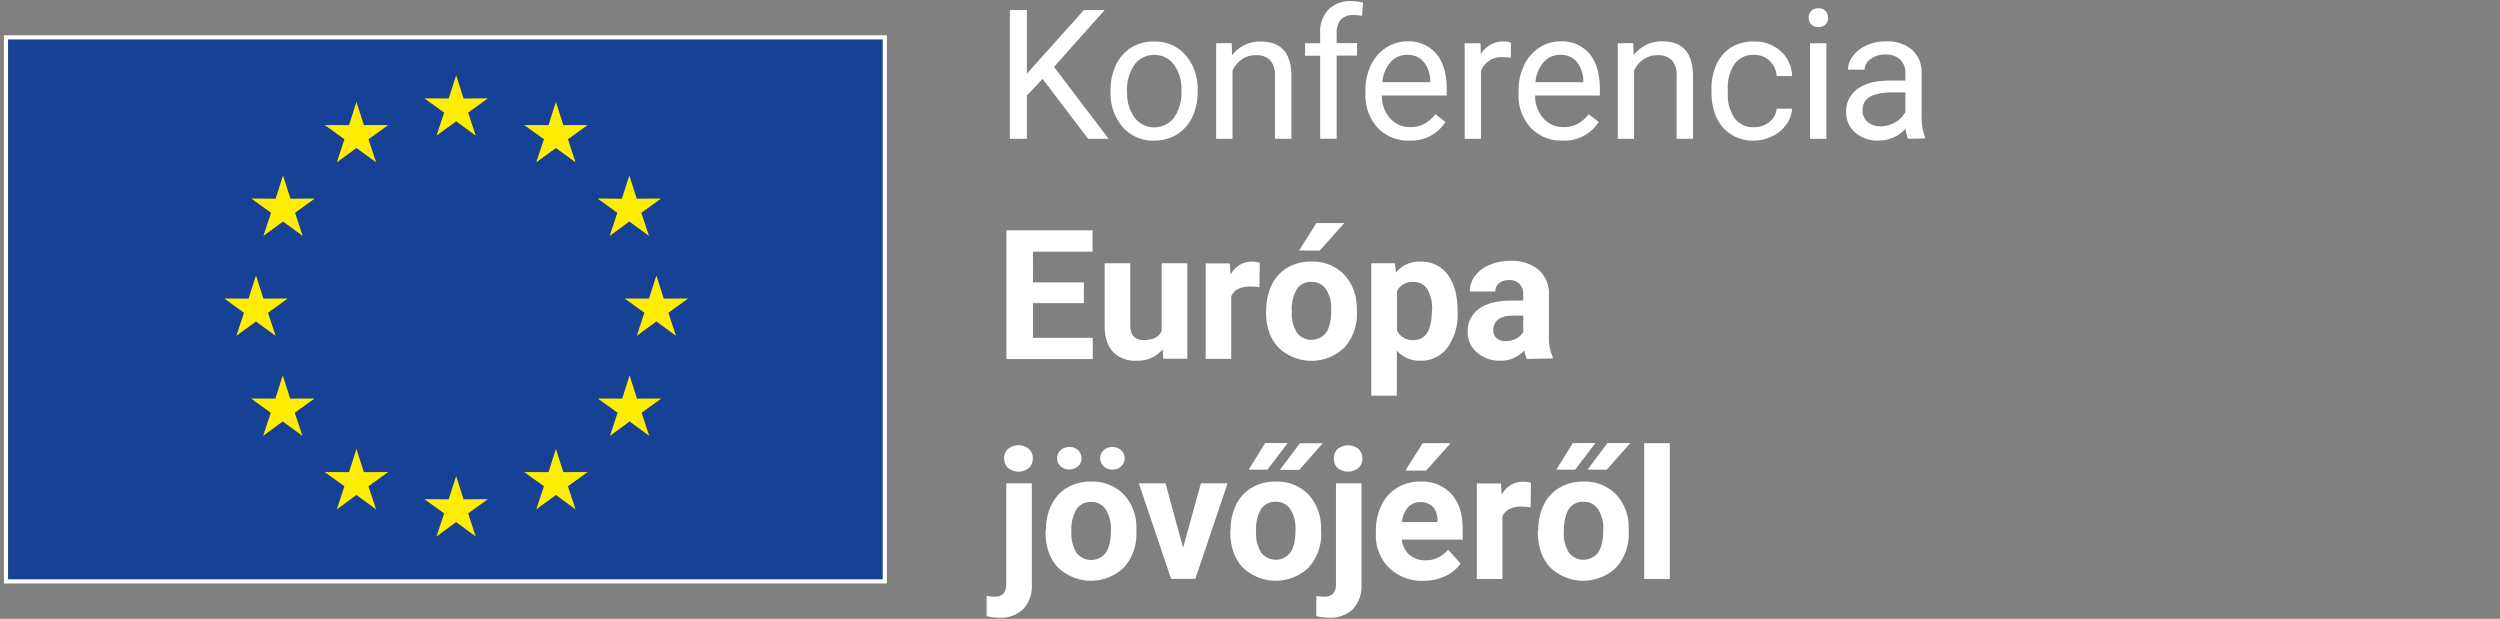<svg xmlns="http://www.w3.org/2000/svg" viewBox="0 0 602 149"><rect x="0" y="0" width="602" height="149" fill="#808080" stroke="none"/><g data-name="Layer 1"><path style="fill:#164194;stroke:#fff;stroke-miterlimit:10" d="M1.44 9h211.62v131H1.44z"/><path d="m109.84 18.13 1.79 5.58 5.85-.02-4.75 3.42 1.83 5.56-4.72-3.46-4.73 3.46 1.84-5.56-4.76-3.42 5.86.02 1.79-5.58zm0 96.52 1.79 5.58 5.85-.03-4.75 3.43 1.83 5.56-4.72-3.47-4.73 3.47 1.84-5.56-4.76-3.43 5.86.03 1.79-5.58zm-24.01-90.1 1.79 5.58 5.86-.02-4.76 3.42 1.84 5.56-4.73-3.46-4.72 3.46 1.83-5.56-4.75-3.42 5.86.02 1.78-5.58zM68.16 42.26l1.78 5.58 5.86-.03-4.75 3.43 1.83 5.56-4.72-3.46-4.73 3.46 1.84-5.56-4.76-3.43 5.86.03 1.79-5.58zm-6.52 24.07 1.79 5.58 5.86-.03-4.76 3.43 1.84 5.56-4.73-3.46-4.72 3.46 1.83-5.56L54 71.88l5.85.03 1.79-5.58zm6.45 24.08 1.79 5.58 5.86-.03-4.76 3.43 1.84 5.56-4.73-3.47-4.72 3.47 1.83-5.56-4.75-3.43 5.86.03 1.78-5.58zm17.74 17.7 1.79 5.58 5.86-.02-4.76 3.42 1.84 5.56-4.73-3.46-4.72 3.46 1.83-5.56-4.75-3.42 5.86.02 1.78-5.58zm48.04-83.56-1.79 5.58-5.86-.02 4.76 3.42-1.84 5.56 4.73-3.46 4.72 3.46-1.83-5.56 4.75-3.42-5.86.02-1.78-5.58zm17.67 17.71-1.79 5.58-5.85-.03 4.75 3.43-1.83 5.56 4.72-3.46 4.73 3.46-1.84-5.56 4.76-3.43-5.86.03-1.79-5.58zm6.52 24.07-1.79 5.58-5.86-.03 4.76 3.43-1.84 5.56 4.73-3.46 4.72 3.46-1.83-5.56 4.75-3.43-5.86.03-1.78-5.58zm-6.45 24.08-1.79 5.58-5.86-.03 4.76 3.43-1.84 5.56 4.73-3.47 4.72 3.47-1.83-5.56 4.75-3.43-5.86.03-1.78-5.58zm-17.74 17.7-1.79 5.58-5.86-.02 4.76 3.42-1.84 5.56 4.73-3.46 4.72 3.46-1.83-5.56 4.75-3.42-5.86.02-1.78-5.58z" style="fill:#ffed00"/><path d="m251.06 19-3.79 4v10.42h-4.09v-31h4.09v15.33L261 2.43h5l-12.2 13.68 13.16 17.31H262Zm16.36 2.69a13.75 13.75 0 0 1 1.33-6.09 9.92 9.92 0 0 1 3.71-4.17 10 10 0 0 1 5.41-1.43 9.74 9.74 0 0 1 7.62 3.26 12.56 12.56 0 0 1 2.9 8.66v.28a13.76 13.76 0 0 1-1.29 6 9.8 9.8 0 0 1-3.68 4.16 10.23 10.23 0 0 1-5.5 1.49 9.69 9.69 0 0 1-7.59-3.26 12.44 12.44 0 0 1-2.91-8.59Zm4 .47a9.81 9.81 0 0 0 1.78 6.15 6 6 0 0 0 9.53 0 10.83 10.83 0 0 0 1.76-6.59 9.84 9.84 0 0 0-1.8-6.14 5.71 5.71 0 0 0-4.78-2.35 5.64 5.64 0 0 0-4.7 2.32 10.71 10.71 0 0 0-1.83 6.61Zm25.16-11.77.12 2.89a8.41 8.41 0 0 1 6.9-3.28q7.31 0 7.37 8.24v15.18H307V18.18a5.24 5.24 0 0 0-1.14-3.68 4.53 4.53 0 0 0-3.48-1.2 5.6 5.6 0 0 0-3.36 1 6.87 6.87 0 0 0-2.23 2.7v16.42h-3.94v-23Zm21.32 23.03v-20h-3.64v-3h3.64V8a7.83 7.83 0 0 1 2-5.72 7.48 7.48 0 0 1 5.6-2 10.46 10.46 0 0 1 2.71.36L328 3.81a11 11 0 0 0-2.13-.19 3.85 3.85 0 0 0-3 1.12 4.57 4.57 0 0 0-1 3.21v2.44h4.92v3h-4.92v20Zm21.46.43a10.07 10.07 0 0 1-7.62-3.08 11.41 11.41 0 0 1-2.94-8.23v-.72a13.83 13.83 0 0 1 1.31-6.12 10.27 10.27 0 0 1 3.66-4.22 9.25 9.25 0 0 1 5.1-1.52 8.62 8.62 0 0 1 7 3c1.67 2 2.5 4.8 2.5 8.47V23h-15.63a8.23 8.23 0 0 0 2 5.51 6.28 6.28 0 0 0 4.84 2.09 6.85 6.85 0 0 0 3.54-.85 9 9 0 0 0 2.53-2.25l2.41 1.87a9.69 9.69 0 0 1-8.7 4.48Zm-.49-20.65a5.27 5.27 0 0 0-4 1.73 8.4 8.4 0 0 0-2 4.87h11.54v-.3a7.57 7.57 0 0 0-1.62-4.65 5 5 0 0 0-3.92-1.65Zm24.95.72a11.63 11.63 0 0 0-1.93-.15 5.18 5.18 0 0 0-5.26 3.3v16.35h-3.94v-23h3.83l.06 2.66a6.15 6.15 0 0 1 5.5-3.09 4 4 0 0 1 1.74.3Zm12.41 19.93a10.07 10.07 0 0 1-7.62-3.08 11.41 11.41 0 0 1-2.94-8.23v-.72A13.83 13.83 0 0 1 367 15.7a10.19 10.19 0 0 1 3.66-4.22 9.25 9.25 0 0 1 5.1-1.52 8.64 8.64 0 0 1 7 3c1.66 2 2.49 4.8 2.49 8.47V23h-15.6a8.18 8.18 0 0 0 2 5.51 6.27 6.27 0 0 0 4.84 2.09 6.87 6.87 0 0 0 3.54-.85 9 9 0 0 0 2.53-2.25l2.4 1.87a9.68 9.68 0 0 1-8.73 4.48Zm-.49-20.65a5.25 5.25 0 0 0-4 1.73 8.4 8.4 0 0 0-2 4.87h11.53v-.3a7.51 7.51 0 0 0-1.61-4.65 5 5 0 0 0-3.92-1.65Zm17.54-2.81.13 2.89a8.41 8.41 0 0 1 6.9-3.32q7.29 0 7.36 8.24v15.22h-3.94V18.18a5.24 5.24 0 0 0-1.14-3.68 4.53 4.53 0 0 0-3.48-1.2 5.65 5.65 0 0 0-3.36 1 7 7 0 0 0-2.26 2.7v16.42h-3.93v-23Zm29.1 20.24a5.68 5.68 0 0 0 3.69-1.27 4.5 4.5 0 0 0 1.74-3.2h3.73a7.19 7.19 0 0 1-1.36 3.77 9 9 0 0 1-3.36 2.85 9.63 9.63 0 0 1-4.44 1.07 9.5 9.5 0 0 1-7.48-3.14q-2.77-3.15-2.78-8.59v-.66a13.75 13.75 0 0 1 1.24-6 9.33 9.33 0 0 1 3.54-4.07 10 10 0 0 1 5.46-1.39 9.26 9.26 0 0 1 6.44 2.32 8.34 8.34 0 0 1 2.74 6h-3.73a5.41 5.41 0 0 0-1.69-3.68 5.29 5.29 0 0 0-3.76-1.43 5.51 5.51 0 0 0-4.65 2.16 10.14 10.14 0 0 0-1.65 6.25v.74a9.94 9.94 0 0 0 1.64 6.13 5.51 5.51 0 0 0 4.68 2.14Zm13.16-26.35a2.36 2.36 0 0 1 .59-1.62 2.2 2.2 0 0 1 1.73-.66 2.24 2.24 0 0 1 1.75.66 2.32 2.32 0 0 1 .6 1.62 2.21 2.21 0 0 1-.6 1.59 2.27 2.27 0 0 1-1.75.64 2.22 2.22 0 0 1-1.73-.64 2.25 2.25 0 0 1-.59-1.59Zm4.26 29.14h-3.94v-23h3.94Zm19.64 0a8.08 8.08 0 0 1-.55-2.43 8.79 8.79 0 0 1-6.56 2.86 8.1 8.1 0 0 1-5.59-1.93 6.23 6.23 0 0 1-2.18-4.92 6.51 6.51 0 0 1 2.73-5.59c1.83-1.33 4.39-2 7.7-2h3.83v-1.76a4.42 4.42 0 0 0-1.23-3.29 5 5 0 0 0-3.59-1.23 5.75 5.75 0 0 0-3.54 1.07 3.13 3.13 0 0 0-1.46 2.57h-4a5.4 5.4 0 0 1 1.22-3.33 8.33 8.33 0 0 1 3.32-2.54 11.11 11.11 0 0 1 4.61-.94 9.16 9.16 0 0 1 6.24 2 7.22 7.22 0 0 1 2.34 5.48V28a12.94 12.94 0 0 0 .81 5v.34Zm-6.54-3a6.93 6.93 0 0 0 3.52-1 5.86 5.86 0 0 0 2.4-2.49v-4.68h-3.09q-7.23 0-7.23 4.23a3.6 3.6 0 0 0 1.23 2.9 4.76 4.76 0 0 0 3.17 1.04ZM261 73h-12.26v8.34h14.39v5.13h-20.78v-31h20.74v5.13h-14.35V68H261Zm19 11.08a7.7 7.7 0 0 1-6.3 2.77 7.29 7.29 0 0 1-5.7-2.13c-1.29-1.42-2-3.5-2-6.24V63.39h6.16v14.9q0 3.6 3.27 3.6t4.3-2.18V63.39h6.18v23h-5.79Zm23.27-14.92a15.54 15.54 0 0 0-2.21-.17c-2.33 0-3.85.78-4.58 2.36v15.07h-6.15v-23h5.81l.17 2.74a5.72 5.72 0 0 1 5.13-3.16 6.32 6.32 0 0 1 1.92.28Zm1.65 5.53a13.68 13.68 0 0 1 1.32-6.11 9.61 9.61 0 0 1 3.8-4.15 11.05 11.05 0 0 1 5.75-1.43 10.52 10.52 0 0 1 7.62 2.85 11.46 11.46 0 0 1 3.28 7.75l.05 1.58a12 12 0 0 1-3 8.5 11.45 11.45 0 0 1-15.89 0c-2-2.12-3-5-3-8.68Zm6.15.44a8.63 8.63 0 0 0 1.23 5 4.44 4.44 0 0 0 7 0c.84-1.14 1.25-3 1.25-5.49a8.5 8.5 0 0 0-1.25-5 4.09 4.09 0 0 0-3.54-1.77 4 4 0 0 0-3.49 1.76 9.61 9.61 0 0 0-1.2 5.5ZM317 53.72h6.7l-5.89 6.6h-5Zm34 21.4a13.78 13.78 0 0 1-2.41 8.52 7.75 7.75 0 0 1-6.59 3.21 7.16 7.16 0 0 1-5.64-2.43v10.86h-6.15V63.39h5.7l.22 2.25A7.24 7.24 0 0 1 342 63a7.8 7.8 0 0 1 6.62 3.15c1.58 2.1 2.36 5 2.36 8.69Zm-6.15-.47a9.13 9.13 0 0 0-1.14-5 3.72 3.72 0 0 0-3.31-1.75 4 4 0 0 0-4 2.22v9.48a4.08 4.08 0 0 0 4 2.29c2.93 0 4.4-2.42 4.4-7.24Zm22.83 11.77a6.68 6.68 0 0 1-.62-2.06 7.45 7.45 0 0 1-5.81 2.49 8.15 8.15 0 0 1-5.61-2 6.29 6.29 0 0 1-2.23-4.85 6.52 6.52 0 0 1 2.72-5.62q2.72-2 7.84-2h2.83V71a3.76 3.76 0 0 0-.82-2.55 3.19 3.19 0 0 0-2.58-1 3.7 3.7 0 0 0-2.44.74 2.54 2.54 0 0 0-.88 2h-6.16a6.15 6.15 0 0 1 1.24-3.71 8.24 8.24 0 0 1 3.49-2.67 12.63 12.63 0 0 1 5.07-1 10.06 10.06 0 0 1 6.76 2.14 7.52 7.52 0 0 1 2.5 6v10a11 11 0 0 0 .91 5v.36Zm-5.09-4.28a5.34 5.34 0 0 0 2.51-.6 4 4 0 0 0 1.7-1.63V76h-2.3c-3.08 0-4.71 1.06-4.91 3.19v.36a2.47 2.47 0 0 0 .81 1.9 3.18 3.18 0 0 0 2.19.69Zm-114.13 34.25v24.29a8.25 8.25 0 0 1-2 5.93 7.69 7.69 0 0 1-5.83 2.12 12.61 12.61 0 0 1-3.05-.37v-4.87a11.38 11.38 0 0 0 1.94.19c1.86 0 2.79-1 2.79-3v-24.29Zm-6.66-6a3 3 0 0 1 .92-2.28 4 4 0 0 1 5.05 0 3 3 0 0 1 .93 2.28 3 3 0 0 1-.95 2.3 4 4 0 0 1-5 0 3 3 0 0 1-.95-2.26Zm10.06 17.3a13.68 13.68 0 0 1 1.32-6.11 9.67 9.67 0 0 1 3.8-4.15 11.07 11.07 0 0 1 5.76-1.47 10.5 10.5 0 0 1 7.61 2.85 11.47 11.47 0 0 1 3.29 7.75v1.58a12 12 0 0 1-3 8.5 11.45 11.45 0 0 1-15.89 0c-2-2.12-3-5-3-8.68Zm2.7-17.34a2.58 2.58 0 0 1 .82-1.93 3 3 0 0 1 2.12-.78 2.87 2.87 0 0 1 2.13.8 2.59 2.59 0 0 1 .81 1.91 2.55 2.55 0 0 1-.81 1.9 2.91 2.91 0 0 1-2.13.79 3 3 0 0 1-2.09-.75 2.48 2.48 0 0 1-.85-1.94Zm3.44 17.78a8.63 8.63 0 0 0 1.24 5 4.43 4.43 0 0 0 7 0q1.26-1.71 1.26-5.49a8.5 8.5 0 0 0-1.26-5 4.07 4.07 0 0 0-3.53-1.77 4 4 0 0 0-3.49 1.76 9.6 9.6 0 0 0-1.22 5.5Zm6.92-17.78a2.55 2.55 0 0 1 .84-1.92 2.93 2.93 0 0 1 2.1-.79 3 3 0 0 1 2.1.78 2.51 2.51 0 0 1 .86 1.93 2.56 2.56 0 0 1-.82 1.91 2.92 2.92 0 0 1-2.14.81 2.88 2.88 0 0 1-2.13-.81 2.59 2.59 0 0 1-.8-1.91Zm19.97 21.56 4.28-15.52h6.43l-7.77 23H282l-7.77-23h6.43Zm11.43-4.22a13.68 13.68 0 0 1 1.32-6.11 9.61 9.61 0 0 1 3.8-4.15 11.05 11.05 0 0 1 5.75-1.47 10.52 10.52 0 0 1 7.62 2.85 11.46 11.46 0 0 1 3.28 7.75l.05 1.58a12 12 0 0 1-3 8.5 11.45 11.45 0 0 1-15.89 0c-2-2.12-3-5-3-8.68Zm8.32-21h5.43l-4.88 6.41h-4.51Zm-2.17 21.39a8.63 8.63 0 0 0 1.23 5 4.44 4.44 0 0 0 7 0c.84-1.14 1.25-3 1.25-5.49a8.5 8.5 0 0 0-1.25-5 4.09 4.09 0 0 0-3.54-1.77 4 4 0 0 0-3.49 1.76 9.61 9.61 0 0 0-1.2 5.55ZM313 106.74h5.52l-5.66 6.41h-4.65Zm14.85 9.65v24.29a8.25 8.25 0 0 1-2 5.93 7.69 7.69 0 0 1-5.83 2.12 12.61 12.61 0 0 1-3.05-.37v-4.87a11.38 11.38 0 0 0 1.94.19c1.86 0 2.79-1 2.79-3v-24.29Zm-6.66-6a3 3 0 0 1 .93-2.28 4 4 0 0 1 5 0 3 3 0 0 1 .93 2.28 3 3 0 0 1-.95 2.3 4 4 0 0 1-5 0 3 3 0 0 1-.91-2.26Zm21.55 29.46a11.31 11.31 0 0 1-8.25-3.11 11 11 0 0 1-3.18-8.28v-.6a13.94 13.94 0 0 1 1.34-6.2 9.87 9.87 0 0 1 3.8-4.22 10.64 10.64 0 0 1 5.61-1.48 9.55 9.55 0 0 1 7.44 3q2.72 3 2.72 8.45v2.52h-14.67a5.74 5.74 0 0 0 1.8 3.62 5.46 5.46 0 0 0 3.8 1.36 6.62 6.62 0 0 0 5.55-2.58l3 3.39a9.29 9.29 0 0 1-3.75 3.05 12.32 12.32 0 0 1-5.21 1.08Zm-.7-18.93a3.87 3.87 0 0 0-3 1.24 6.48 6.48 0 0 0-1.46 3.55h8.56v-.49a4.6 4.6 0 0 0-1.11-3.18 4 4 0 0 0-3.03-1.12Zm.55-14.2h6.71l-5.9 6.6h-5Zm25.98 15.44a15.77 15.77 0 0 0-2.22-.17c-2.32 0-3.85.78-4.57 2.36v15.07h-6.16v-23h5.82l.17 2.74a5.7 5.7 0 0 1 5.13-3.17 6.21 6.21 0 0 1 1.91.28Zm1.84 5.53a13.68 13.68 0 0 1 1.32-6.11 9.67 9.67 0 0 1 3.8-4.15 11.07 11.07 0 0 1 5.76-1.47 10.5 10.5 0 0 1 7.61 2.85 11.52 11.52 0 0 1 3.29 7.75v1.58a12 12 0 0 1-3 8.5 11.45 11.45 0 0 1-15.89 0c-2-2.12-3-5-3-8.68Zm8.32-21h5.43l-4.87 6.41h-4.52Zm-2.17 21.39a8.55 8.55 0 0 0 1.24 5 4.43 4.43 0 0 0 7 0q1.26-1.71 1.26-5.49a8.5 8.5 0 0 0-1.26-5 4.08 4.08 0 0 0-3.53-1.77 4 4 0 0 0-3.49 1.76q-1.22 1.85-1.22 5.55Zm10.5-21.39h5.51l-5.66 6.41h-4.64Zm15.03 32.73h-6.17v-32.7h6.17Z" style="fill:#fff"/></g></svg>
